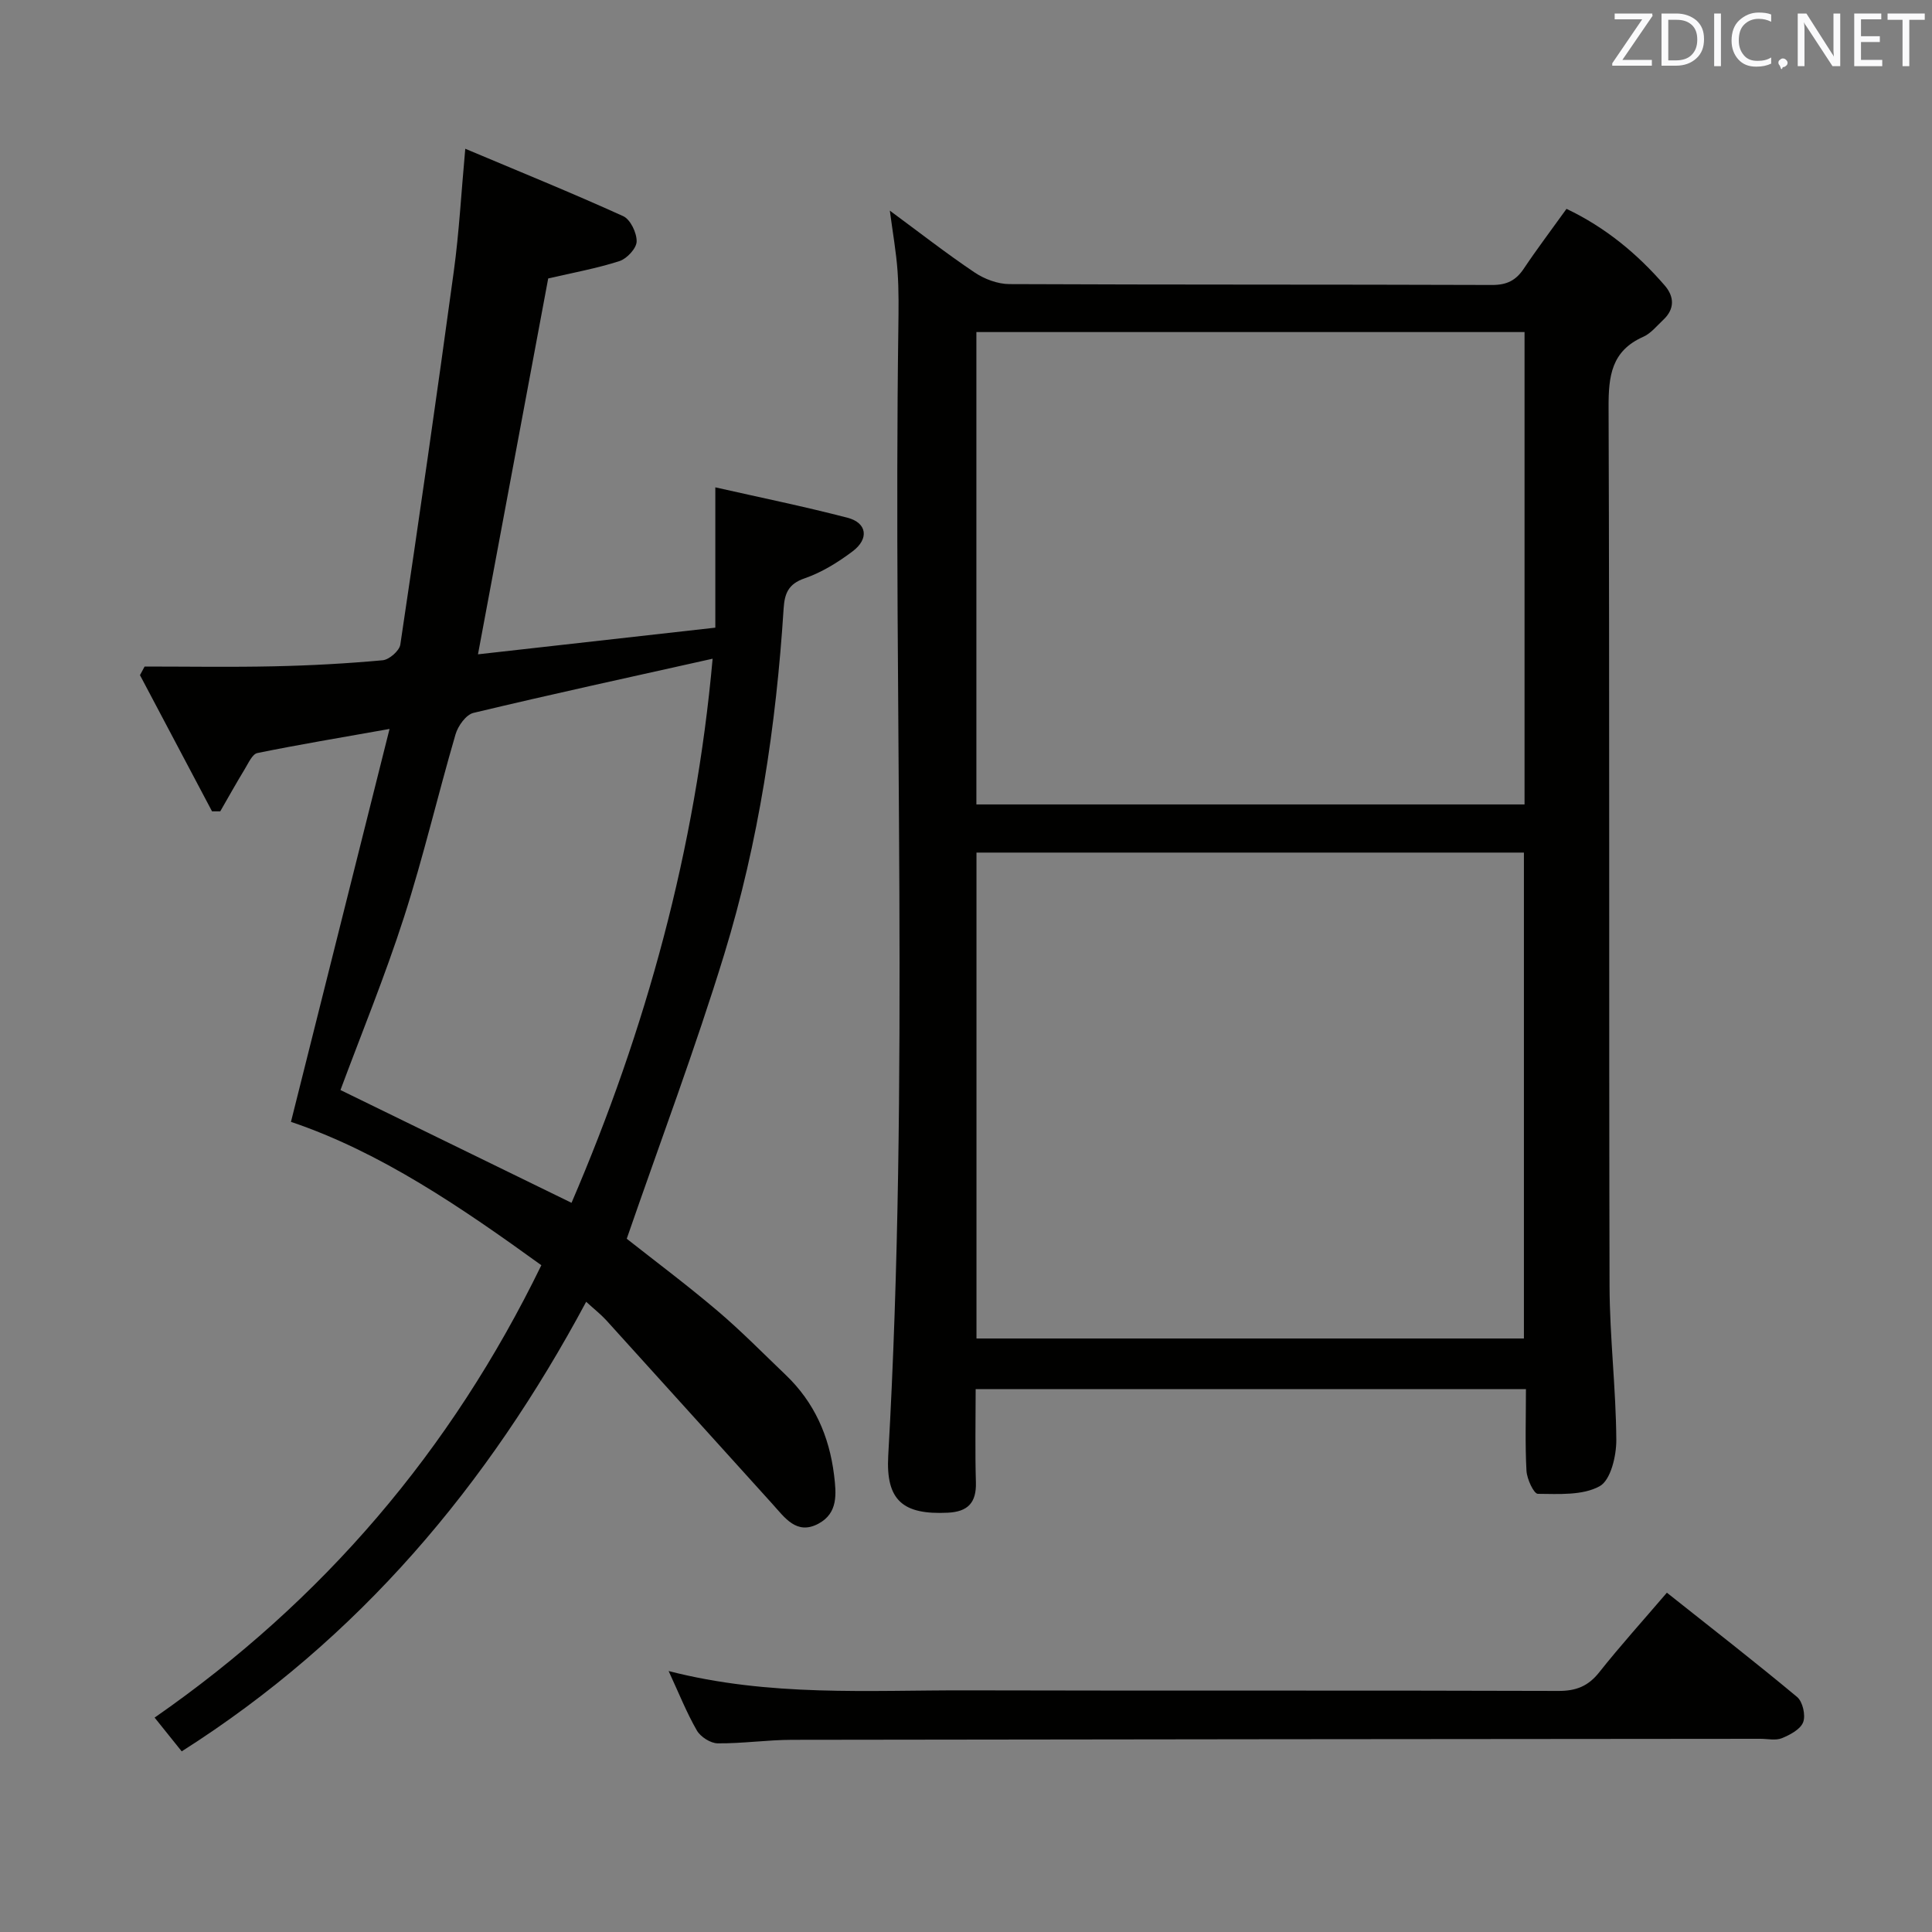 <svg enable-background="new 0 0 400 400" viewBox="0 0 400 400" xmlns="http://www.w3.org/2000/svg"><rect x="0" y="0" width="400" height="400" fill="#808080" stroke="none"/><path d="m202 287.61c0 6.66-.14 12.99.05 19.3.12 4.22-1.67 6.08-5.82 6.28-9.24.45-12.86-2.5-12.33-11.83 4.42-77.71 1.03-155.48 2.09-233.21.05-4 .12-8.01-.16-11.99-.28-3.95-.98-7.87-1.6-12.55 6.12 4.51 11.69 8.86 17.55 12.8 2.04 1.37 4.78 2.4 7.2 2.41 33.31.15 66.63.06 99.94.18 3.03.01 4.93-.93 6.56-3.37 2.77-4.14 5.78-8.11 8.85-12.39 8.08 3.85 14.65 9.3 20.33 15.86 1.99 2.3 2.11 4.86-.29 7.11-1.33 1.25-2.57 2.82-4.17 3.53-6.58 2.92-7.19 8.13-7.16 14.6.22 60.63.05 121.27.2 181.9.03 10.62 1.33 21.24 1.4 31.87.02 3.32-1.16 8.33-3.44 9.59-3.53 1.95-8.47 1.61-12.81 1.58-.83-.01-2.26-3.07-2.35-4.78-.3-5.47-.11-10.97-.11-16.89-37.93 0-75.61 0-113.93 0zm.17-10.49h113.34c0-33.86 0-67.26 0-100.6-38 0-75.58 0-113.34 0zm-.02-110.57h113.49c0-32.68 0-65.08 0-97.8-37.88 0-75.61 0-113.49 0z" fill="#010100"/><path d="m121.36 269.52c-20.36 38-47.03 69.77-83.74 93.08-1.77-2.21-3.49-4.34-5.61-6.99 34.86-24.23 61.37-55.23 80.07-93.66-16.52-11.94-33.3-23.43-51.84-29.68 6.76-26.93 13.43-53.51 20.41-81.35-10.28 1.83-18.85 3.25-27.36 4.99-1.05.21-1.85 2.07-2.59 3.28-1.76 2.89-3.41 5.86-5.1 8.79-.57 0-1.14 0-1.7 0-4.97-9.4-9.95-18.8-14.92-28.2.32-.59.64-1.19.96-1.78 8.96 0 17.92.15 26.87-.05 7.48-.16 14.97-.57 22.42-1.25 1.35-.12 3.45-1.96 3.65-3.23 3.85-25.76 7.56-51.54 11.08-77.34 1.1-8.05 1.53-16.18 2.37-25.33 11.16 4.7 22.02 9.11 32.69 13.95 1.5.68 2.83 3.46 2.79 5.25-.03 1.42-2.01 3.55-3.54 4.05-4.7 1.52-9.61 2.4-14.77 3.6-4.74 25.38-9.55 51.1-14.54 77.82 16.32-1.83 32.39-3.64 49.14-5.52 0-9.64 0-18.86 0-29.05 9.15 2.07 18.33 3.94 27.39 6.3 4.02 1.05 4.49 4.36 1.02 6.96-3.02 2.27-6.39 4.36-9.93 5.58-3.4 1.17-4.14 3.17-4.34 6.27-1.55 24.27-5.16 48.27-12.28 71.52-6.02 19.64-13.28 38.9-20.2 58.94 5.59 4.41 12.34 9.46 18.76 14.9 4.94 4.19 9.49 8.84 14.18 13.32 5.89 5.64 8.98 12.61 9.98 20.67.49 3.97.83 7.91-3.21 10.09-4.54 2.45-6.99-1.25-9.54-4.06-11.49-12.69-22.95-25.41-34.45-38.09-1.11-1.2-2.41-2.22-4.12-3.78zm26.18-133.14c-16.93 3.78-33.27 7.33-49.53 11.22-1.53.37-3.2 2.71-3.7 4.45-3.67 12.57-6.65 25.36-10.66 37.82-3.96 12.3-8.88 24.28-13.16 35.81 15.85 7.73 31.59 15.42 47.84 23.35 15.44-35.93 25.69-73.25 29.21-112.65z" fill="#010100"/><path d="m138.43 345.97c20.86 5.37 41.35 3.95 61.74 4 40.83.11 81.65-.02 122.48.12 3.69.01 6.18-.99 8.46-3.87 4.33-5.46 9.01-10.64 14-16.47 9.17 7.28 18.19 14.28 26.96 21.59 1.16.97 1.8 3.78 1.26 5.21-.55 1.48-2.7 2.62-4.4 3.32-1.29.53-2.96.13-4.46.13-66.82.06-133.64.1-200.46.21-5.15.01-10.29.78-15.43.73-1.48-.02-3.54-1.34-4.3-2.66-2.12-3.67-3.7-7.67-5.85-12.31z" fill="#010100"/><g fill="#fafafb"><path d="m342.2 3.2-6.3 9.2h6.1v1.2h-8.2v-.5l6.2-9.1h-5.7v-1.2h7.8v.4z"/><path d="m344 13.7v-10.9h3.1c1.6 0 3 .5 4.1 1.4 1.1 1 1.6 2.2 1.6 3.9s-.5 3-1.6 4-2.5 1.5-4.2 1.5h-3zm1.4-9.6v8.4h1.6c1.4 0 2.5-.4 3.2-1.1.8-.8 1.2-1.8 1.2-3.2s-.4-2.4-1.2-3.1-1.8-1-3.1-1z"/><path d="m356.3 2.8v10.9h-1.4v-10.9z"/><path d="m366.6 13.2c-.8.4-1.8.6-3 .6-1.6 0-2.8-.5-3.7-1.5s-1.4-2.3-1.4-3.9c0-1.7.5-3.2 1.6-4.2s2.4-1.6 4-1.6c1 0 1.9.1 2.6.4v1.5c-.8-.4-1.6-.6-2.6-.6-1.2 0-2.2.4-3 1.2s-1.1 1.9-1.1 3.3c0 1.3.4 2.3 1.1 3.1s1.6 1.1 2.8 1.1c1.1 0 2-.2 2.8-.7v1.3z"/><path d="m368.2 13c0-.3.1-.5.3-.6.2-.2.4-.3.6-.3.3 0 .5.1.7.3s.3.4.3.6-.1.5-.3.6c-.2.2-.4.3-.7.3-.3 1-.5-.1-.6-.3-.2-.2-.3-.4-.3-.6z"/><path d="m381.1 13.7h-1.7l-5.5-8.4c-.2-.2-.3-.5-.4-.7 0 .2.1.8.1 1.5v7.6h-1.4v-10.9h1.8l5.3 8.3c.3.4.4.6.4.8 0-.3-.1-.8-.1-1.6v-7.5h1.4v10.9z"/><path d="m389.7 13.7h-5.8v-10.9h5.6v1.2h-4.2v3.5h3.9v1.2h-3.9v3.7h4.4z"/><path d="m398.4 4.1h-3.1v9.6h-1.4v-9.6h-3.1v-1.3h7.7v1.3z"/></g></svg>